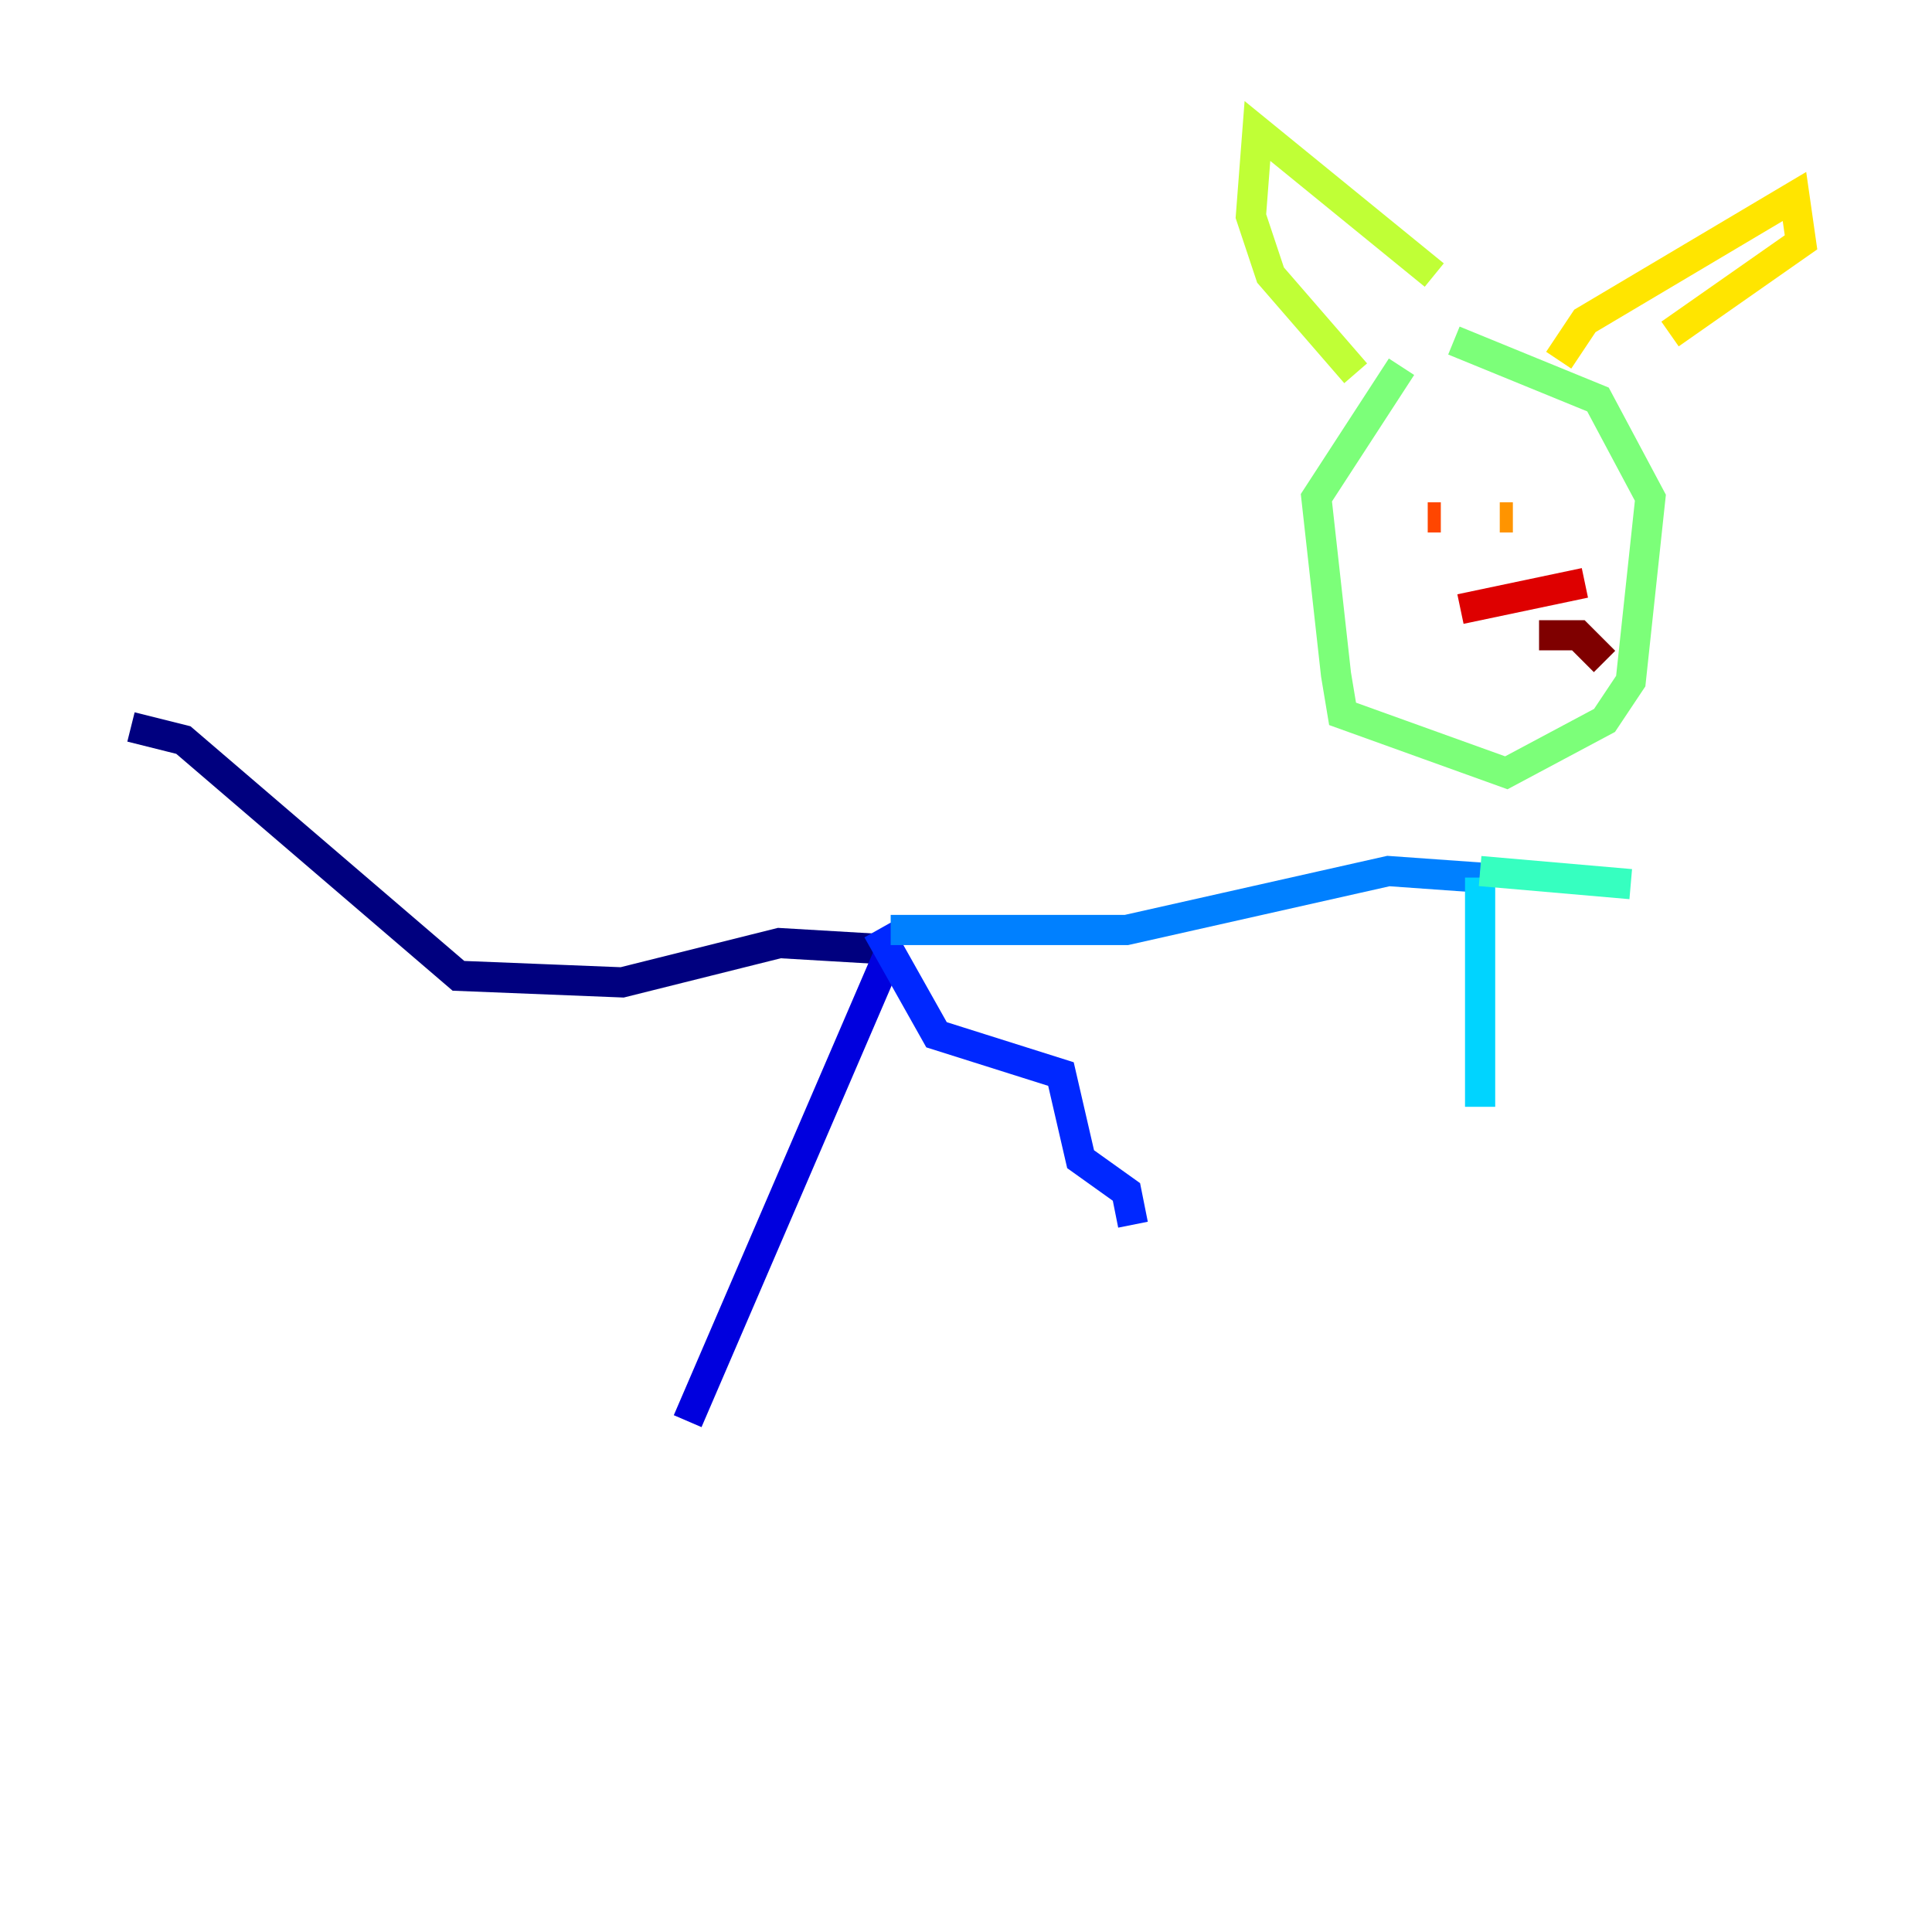 <?xml version="1.0" encoding="utf-8" ?>
<svg baseProfile="tiny" height="128" version="1.2" viewBox="0,0,128,128" width="128" xmlns="http://www.w3.org/2000/svg" xmlns:ev="http://www.w3.org/2001/xml-events" xmlns:xlink="http://www.w3.org/1999/xlink"><defs /><polyline fill="none" points="8.678,48.163 12.149,49.031 30.373,64.651 41.22,65.085 51.634,62.481 59.01,62.915" stroke="#00007f" stroke-width="2" /><polyline fill="none" points="59.01,62.915 45.559,94.156" stroke="#0000de" stroke-width="2" /><polyline fill="none" points="58.142,61.614 62.047,68.556 70.291,71.159 71.593,76.8 74.63,78.969 75.064,81.139" stroke="#0028ff" stroke-width="2" /><polyline fill="none" points="59.01,61.614 74.63,61.614 91.986,57.709 98.061,58.142" stroke="#0080ff" stroke-width="2" /><polyline fill="none" points="98.061,58.142 98.061,73.329" stroke="#00d4ff" stroke-width="2" /><polyline fill="none" points="98.061,57.709 108.041,58.576" stroke="#36ffc0" stroke-width="2" /><polyline fill="none" points="92.854,24.298 87.214,32.976 88.515,44.691 88.949,47.295 99.797,51.2 106.305,47.729 108.041,45.125 109.342,32.976 105.871,26.468 96.325,22.563" stroke="#7cff79" stroke-width="2" /><polyline fill="none" points="89.817,24.732 84.176,18.224 82.875,14.319 83.308,8.678 95.024,18.224" stroke="#c0ff36" stroke-width="2" /><polyline fill="none" points="103.268,23.864 105.003,21.261 118.888,13.017 119.322,16.054 110.644,22.129" stroke="#ffe500" stroke-width="2" /><polyline fill="none" points="100.231,34.278 99.363,34.278" stroke="#ff9400" stroke-width="2" /><polyline fill="none" points="95.458,34.278 94.59,34.278" stroke="#ff4600" stroke-width="2" /><polyline fill="none" points="96.759,40.352 105.003,38.617" stroke="#de0000" stroke-width="2" /><polyline fill="none" points="101.966,42.088 104.57,42.088 106.305,43.824" stroke="#7f0000" stroke-width="2" /></svg>